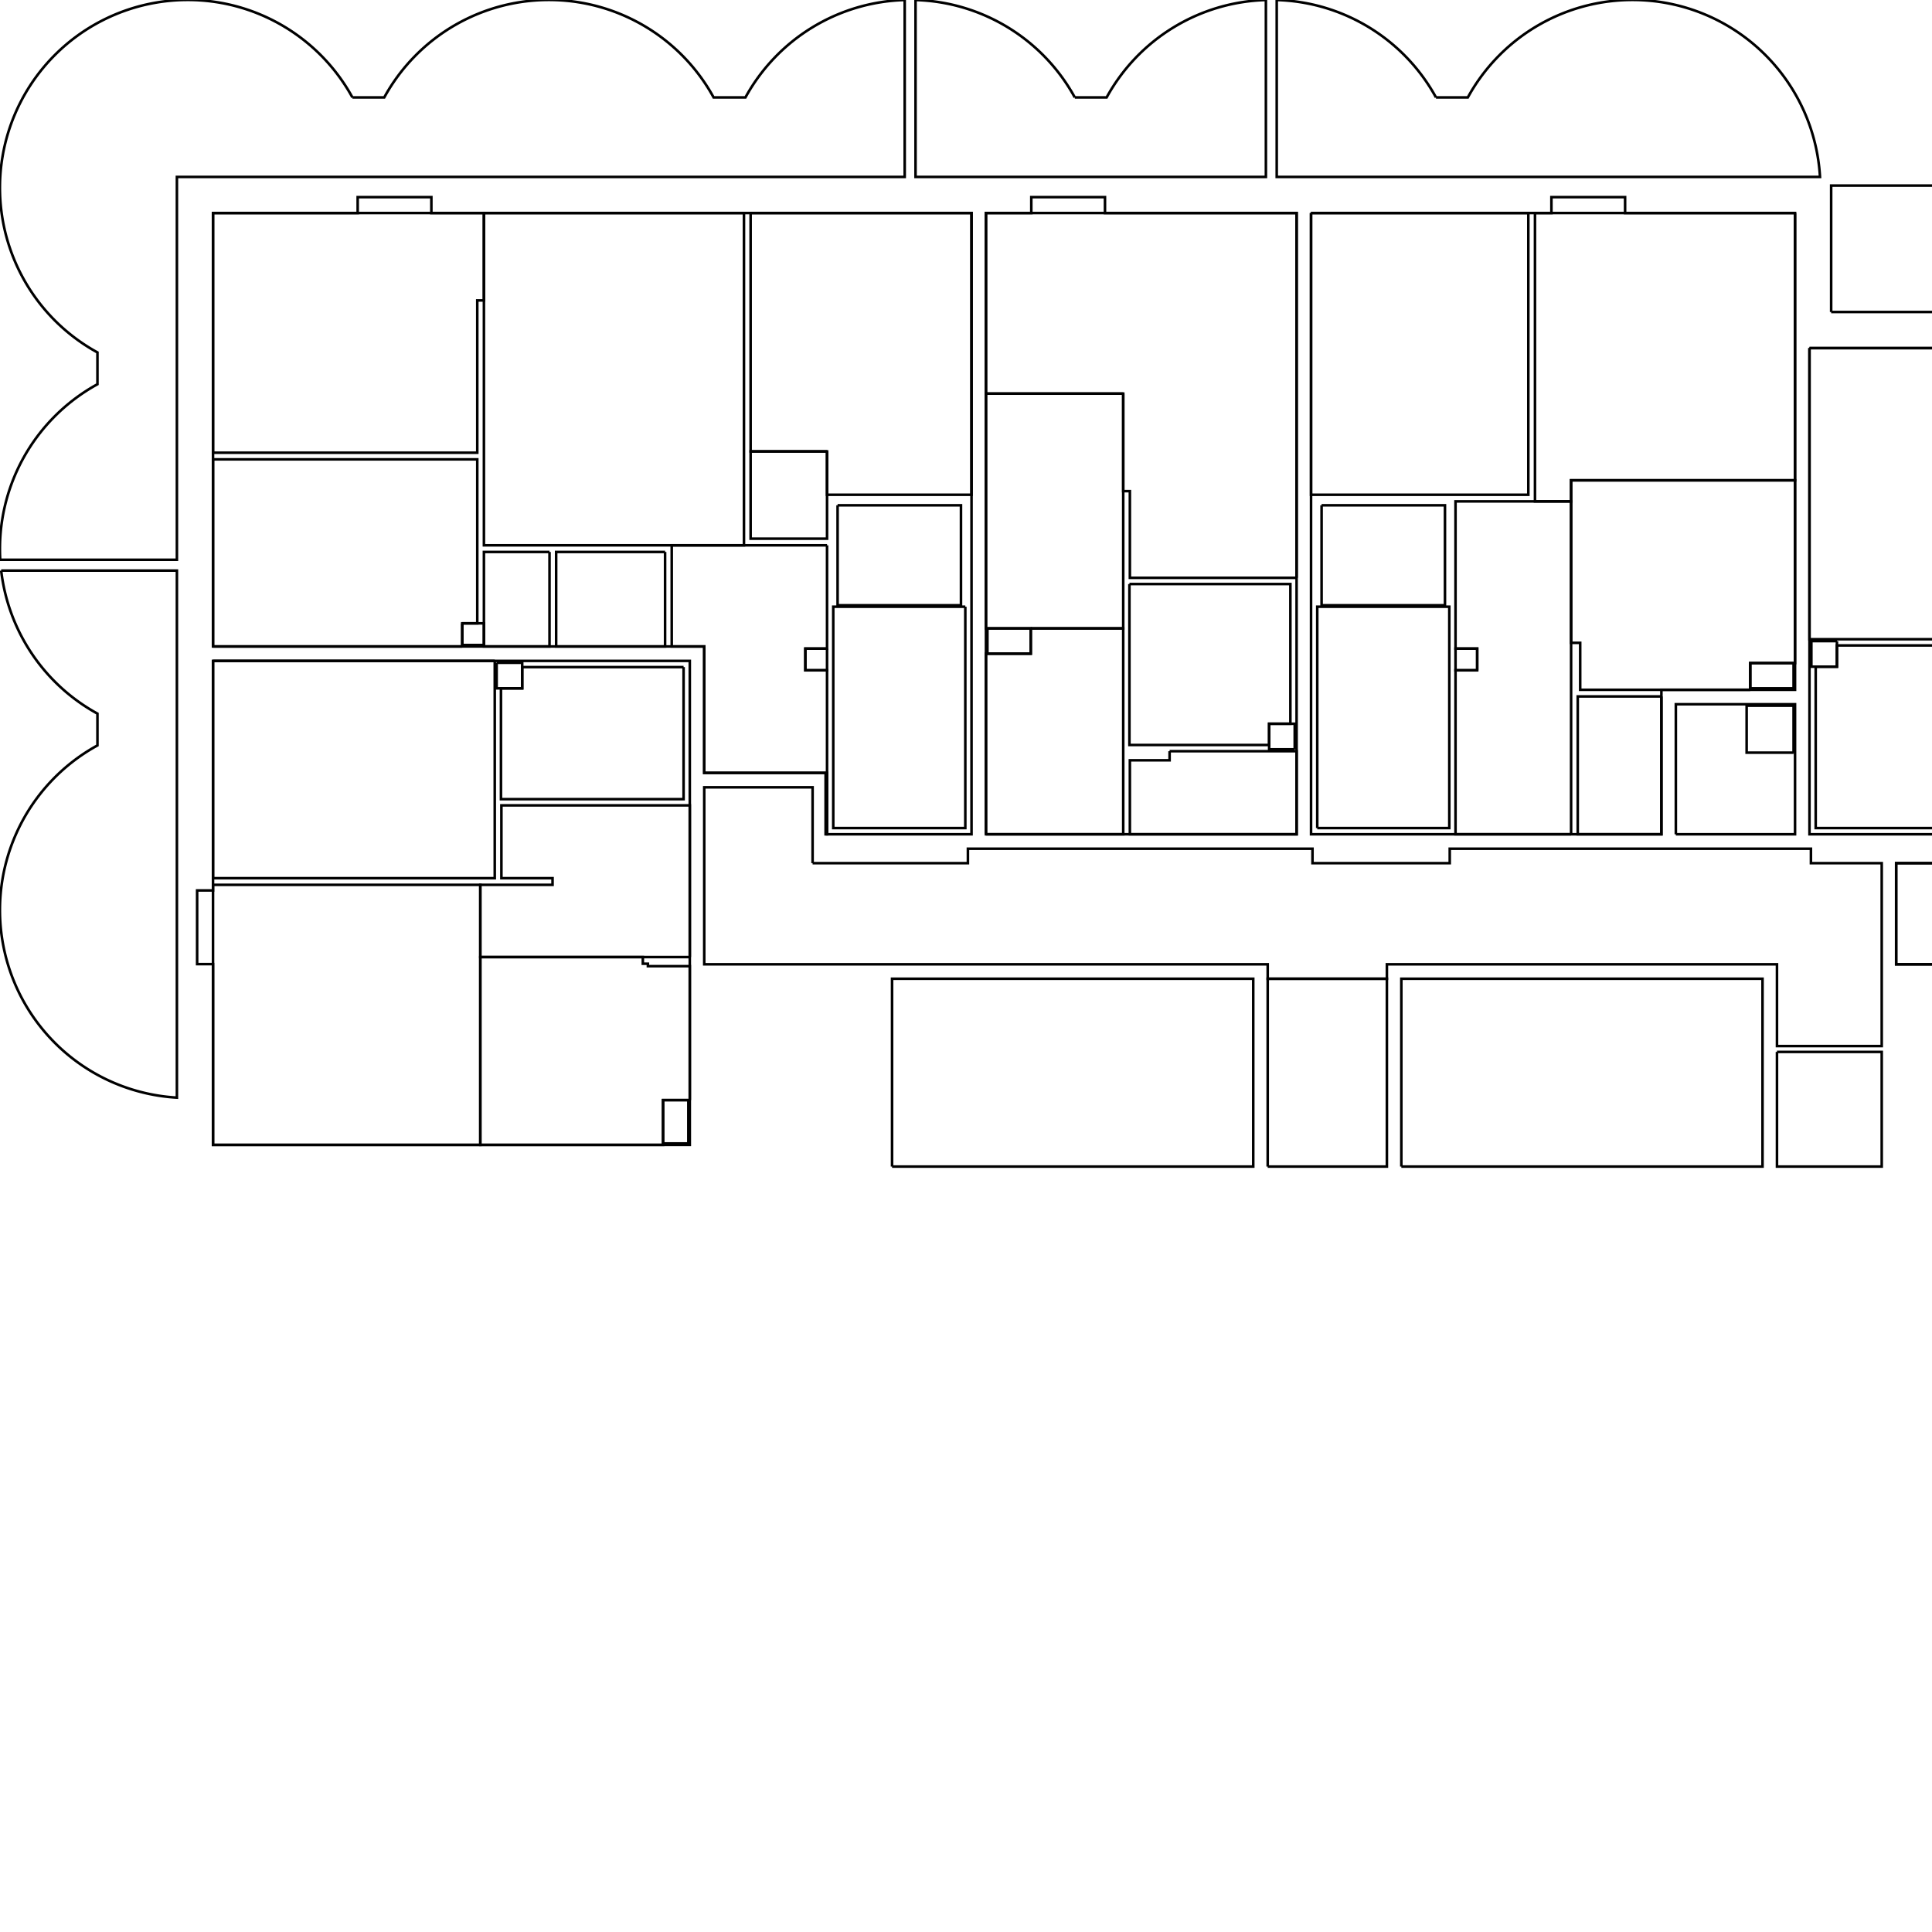 <svg viewBox="0 0 750 750" width="100%" height="100%" xmlns="http://www.w3.org/2000/svg" xmlns:xlink="http://www.w3.org/1999/xlink">
    <g id="product-d8dacea7-ff07-4363-9677-86be56147084">
        <g id="0eyBBBtBz0VRNHUc5w7ufC" title="" comp_guid="product-28f0b2cb-dcbf-407d-b5d1-7a617a1f8a4c-body">
            <path style="stroke:black; fill:none;" d="M417.239,37.827 A72.911,72.911 1.542 0,0 355.411,1.40972e-10 L355.411,68.674 L491.418,68.674 L491.418,2.27374e-10 A72.911,72.911 2.64 0,0 429.589,37.827 L417.239,37.827"/>
        </g>
        <g id="3iAWGGdhzDhuyOoHrrxpOb" title="9.KRS" comp_guid="product-ec2a0410-9ebf-4daf-8f18-c91d75ef3625-body">
            <path style="stroke:black; fill:none;" d="M492.119,452.859 L492.119,379.948 L538.389,379.948 L538.389,452.859 L492.119,452.859"/>
        </g>
        <g id="3CqTe_MxjCTByVU0IF4r$O" title="9.KRS" comp_guid="product-ccd1da3e-5bbb-4c74-bf1f-78048f135fd8-body">
            <path style="stroke:black; fill:none;" d="M650.56,323.863 L650.56,273.386 L696.831,273.386 L696.831,323.863 L650.56,323.863"/>
            <path style="stroke:black; fill:none;" d="M696.27,292.175 L696.27,273.947 L678.042,273.947 L678.042,292.175 L696.27,292.175"/>
        </g>
        <g id="38cxjG6rz6ahZWCE4jfU0u" title="" comp_guid="product-c89bbb50-1b5f-4692-b8e0-30e12da5e038-body">
            <path style="stroke:black; fill:none;" d="M710.852,121.114 L710.852,72.039 L900,72.039 L900,121.114 L710.852,121.114"/>
        </g>
        <g id="21R7ZxS117VAQpvDd91fqQ" title="" comp_guid="product-816c78fb-7010-477c-a6b3-e4d9c9069d1a-body">
            <path style="stroke:black; fill:none;" d="M557.453,37.827 A72.911,72.911 1.542 0,0 495.624,0 L495.624,68.674 L706.524,68.674 A72.911,72.911 2.64 0,0 569.803,37.827 L557.453,37.827"/>
        </g>
        <g id="03jDn8pK1FGOoiPDAVN1OQ" title="" comp_guid="product-03b4dc48-cd40-4f41-8cac-64d29f5c161a-body">
            <path style="stroke:black; fill:none;" d="M0.457,221.507 A72.911,72.911 -2.072 0,0 37.827,277.026 L37.827,289.376 A72.911,72.911 -1.629 0,0 68.674,426.097 L68.674,221.507 L0.457,221.507"/>
        </g>
        <g id="33af2lL8P1mvVhvSZdNaL3" title="" comp_guid="product-c39290af-5486-41c3-97eb-e5c8e75e4543-body">
            <path style="stroke:black; fill:none;" d="M136.812,37.827 A72.911,72.911 -2.072 1,0 37.827,136.812 L37.827,149.162 A72.911,72.911 -3.084 0,0 0.091,217.301 L68.674,217.301 L68.674,68.674 L351.204,68.674 L351.204,8.90395e-10 A72.911,72.911 2.64 0,0 289.376,37.827 L277.026,37.827 A72.911,72.911 1.542 0,0 215.197,1.58843e-09 A72.911,72.911 2.64 0,0 149.162,37.827 L136.812,37.827"/>
        </g>
        <g id="0gJ57iAb15VuFekfjMhxgH" title="A095" comp_guid="product-2a4c51ec-2a50-457f-83e8-ba9b56afba91-body">
            <path style="stroke:black; fill:none;" d="M702.439,135.135 L890.325,135.135 L890.325,374.34 L736.09,374.34 L736.09,335.08 L753.477,335.08 L753.477,323.863 L702.439,323.863 L702.439,135.135"/>
            <path style="stroke:black; fill:none;" d="M713.095,248.877 L703.168,248.877 L703.168,258.804 L713.095,258.804 L713.095,248.877"/>
            <path style="stroke:black; fill:none;" d="M889.764,323.302 L889.764,313.487 L872.939,313.487 L872.939,323.302 L889.764,323.302"/>
        </g>
        <g id="0VVx4j2SPBAv5nfNuPZ1Wo" title="9.KRS" comp_guid="product-1f7fb12d-09c6-4b2b-9171-a57e198c1832-body">
            <path style="stroke:black; fill:none;" d="M315.45,335.08 L375.742,335.08 L375.742,329.471 L509.505,329.471 L509.505,335.08 L562.787,335.08 L562.787,329.471 L703,329.471 L703,335.08 L730.482,335.08 L730.482,406.084 L689.82,406.084 L689.82,374.34 L538.389,374.34 L538.389,379.948 L492.119,379.948 L492.119,374.34 L273.386,374.34 L273.386,305.635 L315.45,305.635 L315.45,335.08"/>
        </g>
        <g id="00OXwrNsj73Bp6oCmuXjH4" title="A094" comp_guid="product-00621eb5-5f6b-470c-bcc6-c8cc3886d444-body">
            <path style="stroke:black; fill:none;" d="M508.945,82.696 L696.831,82.696 L696.831,267.777 L644.952,267.777 L644.952,323.863 L508.945,323.863 L508.945,82.696"/>
            <path style="stroke:black; fill:none;" d="M573.443,260.206 L573.443,251.793 L565.03,251.793 L565.03,260.206 L573.443,260.206"/>
            <path style="stroke:black; fill:none;" d="M696.27,257.402 L679.444,257.402 L679.444,267.217 L696.27,267.217 L696.27,257.402"/>
        </g>
        <g id="1sTUtwbFPDXQksT7UMiZiR" title="A092" comp_guid="product-7675edfa-94f6-4d85-abb6-747796b23b1b-body">
            <path style="stroke:black; fill:none;" d="M82.696,250.952 L82.696,82.696 L377.144,82.696 L377.144,323.863 L321.059,323.863 L321.059,300.027 L273.386,300.027 L273.386,250.952 L82.696,250.952"/>
            <path style="stroke:black; fill:none;" d="M179.443,241.978 L179.443,250.391 L187.856,250.391 L187.856,241.978 L179.443,241.978"/>
            <path style="stroke:black; fill:none;" d="M321.059,251.793 L312.646,251.793 L312.646,260.206 L321.059,260.206 L321.059,251.793"/>
        </g>
        <g id="10Ql$UOfT9$veuYmtDmHWb" title="9.KRS" comp_guid="product-406affde-6297-49ff-9a38-8b0dcdc11825-body">
            <path style="stroke:black; fill:none;" d="M346.297,452.859 L346.297,379.948 L486.51,379.948 L486.51,452.859 L346.297,452.859"/>
        </g>
        <g id="0HzvDpLKnEKwNW9SzOWjlF" title="A093" comp_guid="product-11f79373-554c-4e53-a5e0-25cf5882dbcf-body">
            <path style="stroke:black; fill:none;" d="M382.752,323.863 L382.752,82.696 L503.336,82.696 L503.336,323.863 L382.752,323.863"/>
            <path style="stroke:black; fill:none;" d="M383.313,243.941 L383.313,253.756 L400.139,253.756 L400.139,243.941 L383.313,243.941"/>
            <path style="stroke:black; fill:none;" d="M502.607,290.885 L502.607,280.957 L492.68,280.957 L492.68,290.885 L502.607,290.885"/>
        </g>
        <g id="16BQIWUxz2AxIkj$9ta5ra" title="9.KRS" comp_guid="product-462da4a0-7bbf-422b-b4ae-b7f277905d64-body">
            <path style="stroke:black; fill:none;" d="M689.82,408.355 L730.482,408.355 L730.482,452.859 L689.82,452.859 L689.82,408.355"/>
        </g>
        <g id="3dgAJaDwD8EhFRdKKhxnPM" title="A091" comp_guid="product-e7a8a4e4-37a3-483a-b3db-9d452bef1656-body">
            <path style="stroke:black; fill:none;" d="M82.696,256.56 L267.777,256.56 L267.777,444.446 L82.696,444.446 L82.696,256.56"/>
            <path style="stroke:black; fill:none;" d="M192.791,257.289 L192.791,267.217 L202.718,267.217 L202.718,257.289 L192.791,257.289"/>
            <path style="stroke:black; fill:none;" d="M267.217,427.06 L257.402,427.06 L257.402,443.886 L267.217,443.886 L267.217,427.06"/>
        </g>
        <g id="1RGrpbR3rF4QjM_UunlWkg" title="" comp_guid="product-5b435ce5-6c3d-4f11-ab56-f9ee31be0baa-body">
            <path style="stroke:black; fill:none;" d="M644.952,270.357 L644.952,323.863 L612.478,323.863 L612.478,270.357 L644.952,270.357"/>
        </g>
        <g id="2HgdORkwj9BPYhIXsFIqNN" title="9.KRS" comp_guid="product-91aa761b-bbab-492d-98ab-4a1d8f4b45d7-body">
            <path style="stroke:black; fill:none;" d="M543.998,452.859 L543.998,379.948 L684.211,379.948 L684.211,452.859 L543.998,452.859"/>
        </g>
        <g id="2gP_X_lccoTY6SOqEXrRi7" title="" comp_guid="product-aa67e87e-be69-b276-219c-6343a1d5bb07-body">
            <path style="stroke:black; fill:none;" d="M321.059,175.237 L321.059,209.112 L291.389,209.112 L291.389,175.237 L321.059,175.237"/>
        </g>
        <g id="3dpeaWSnjaz157rFcm73vI" title="" comp_guid="product-e7ce8920-731b-64f4-1147-d4f9b01c3e52-body">
            <path style="stroke:black; fill:none;" d="M438.445,226.723 L500.924,226.723 L500.924,280.957 L492.68,280.957 L492.68,289.202 L438.445,289.202 L438.445,226.723"/>
        </g>
        <g id="0wHQFdDncv76Kkf6yJD6qk" title="" comp_guid="product-3a45a3e7-3719-b91c-652e-a46f13346d2e-body">
            <path style="stroke:black; fill:none;" d="M400.139,243.941 L436.034,243.941 L436.034,323.863 L382.752,323.863 L382.752,253.756 L400.139,253.756 L400.139,243.941"/>
        </g>
        <g id="2F2iecPrEssUp6rri39PH8" title="" comp_guid="product-8f0aca26-6753-b6d9-ecc6-d75b03259448-body">
            <path style="stroke:black; fill:none;" d="M503.336,224.311 L438.614,224.311 L438.614,190.66 L436.034,190.66 L436.034,152.802 L382.752,152.802 L382.752,82.696 L400.349,82.696 L400.349,76.526 L428.953,76.526 L428.953,82.696 L503.336,82.696 L503.336,224.311"/>
        </g>
        <g id="1UjpfA36UEfLxQB9DC1xun" title="" comp_guid="product-5eb73a4a-0c67-8ea5-5eda-2c934c07be31-body">
            <path style="stroke:black; fill:none;" d="M454.037,291.614 L503.336,291.614 L503.336,323.863 L438.614,323.863 L438.614,295.147 L454.037,295.147 L454.037,291.614"/>
        </g>
        <g id="3kKxF7c2PC6j6teVBROuNL" title="" comp_guid="product-ee53b3c7-9826-4c1a-d1b7-a1f2db6385d5-body">
            <path style="stroke:black; fill:none;" d="M436.034,152.802 L436.034,243.941 L382.752,243.941 L382.752,152.802 L436.034,152.802"/>
        </g>
        <g id="2LE$M7SQa_tqq7TK4PlAoP" title="" comp_guid="product-953bf587-71a9-3edf-4d07-754119bcac99-body">
            <path style="stroke:black; fill:none;" d="M511.356,321.451 L511.356,235.528 L562.618,235.528 L562.618,321.451 L511.356,321.451"/>
        </g>
        <g id="1qlDTj_XFb4sGHr8682S3b" title="" comp_guid="product-74bcd76d-fa13-e513-6411-d4818809c0e5-body">
            <path style="stroke:black; fill:none;" d="M513.039,196.156 L560.936,196.156 L560.936,234.967 L513.039,234.967 L513.039,196.156"/>
        </g>
        <g id="2KfqjDMLhizQn99K5riONa" title="" comp_guid="product-94a74b4d-595a-ecf5-ac49-254175b185e4-body">
            <path style="stroke:black; fill:none;" d="M679.444,267.777 L613.432,267.777 L613.432,249.55 L609.898,249.55 L609.898,186.454 L696.831,186.454 L696.831,257.402 L679.444,257.402 L679.444,267.777"/>
        </g>
        <g id="06tyIXoWqKhZ0Rhc78F4ea" title="" comp_guid="product-06dfc4a1-ca0d-14ae-301b-ae61c83c4a24-body">
            <path style="stroke:black; fill:none;" d="M696.831,82.696 L696.831,186.454 L609.898,186.454 L609.898,194.642 L595.877,194.642 L595.877,82.696 L602.257,82.696 L602.257,76.526 L630.86,76.526 L630.86,82.696 L696.831,82.696"/>
        </g>
        <g id="0TmIlwM49xLrVRNJy8LTUg" title="" comp_guid="product-1dc12bfa-5842-7b57-57db-5d3f0855d7aa-body">
            <path style="stroke:black; fill:none;" d="M609.898,323.863 L565.03,323.863 L565.03,260.206 L573.443,260.206 L573.443,251.793 L565.03,251.793 L565.03,194.642 L609.898,194.642 L609.898,323.863"/>
        </g>
        <g id="0CITkzfPY0EBj9$JYHRRmW" title="" comp_guid="product-0c49dbbd-a598-8038-bb49-fd38916dbc20-body">
            <path style="stroke:black; fill:none;" d="M508.945,82.696 L593.297,82.696 L593.297,192.062 L508.945,192.062 L508.945,82.696"/>
        </g>
        <g id="0ufBTnXqE$Qg_ZxTQpA$Os" title="" comp_guid="product-38a4b771-8743-bf6a-afa3-edd6b32bf636-body">
            <path style="stroke:black; fill:none;" d="M179.443,250.952 L82.696,250.952 L82.696,178.321 L185.276,178.321 L185.276,241.978 L179.443,241.978 L179.443,250.952"/>
        </g>
        <g id="0_gLeY6Xrv9kFgOI8$jACx" title="" comp_guid="product-3ea95a22-1a1d-7926-e3ea-61223fb4a33b-body">
            <path style="stroke:black; fill:none;" d="M82.696,82.696 L138.851,82.696 L138.851,76.526 L167.455,76.526 L167.455,82.696 L187.856,82.696 L187.856,116.627 L185.276,116.627 L185.276,175.741 L82.696,175.741 L82.696,82.696"/>
        </g>
        <g id="3D$$lpd5KARmqLl1mYEXeH" title="" comp_guid="product-cdfffbf3-9c55-0a6f-0d15-bc1c223a1a11-body">
            <path style="stroke:black; fill:none;" d="M213.318,214.272 L213.318,250.952 L187.856,250.952 L187.856,214.272 L213.318,214.272"/>
        </g>
        <g id="0McdP74QdoRalLWvG_8m7e" title="" comp_guid="product-169a7647-11a9-f26e-4bd5-83943e2301e8-body">
            <path style="stroke:black; fill:none;" d="M374.732,235.528 L374.732,321.451 L323.47,321.451 L323.47,235.528 L374.732,235.528"/>
        </g>
        <g id="1mczhp7e6GoONM_Y$8L9Xq" title="" comp_guid="product-709bdaf3-1e81-90c9-85d6-fa2fc8549874-body">
            <path style="stroke:black; fill:none;" d="M192.062,256.56 L192.062,340.913 L82.696,340.913 L82.696,256.56 L192.062,256.56"/>
        </g>
        <g id="09FzNkUC_fC_QDH0oGuM0M" title="" comp_guid="product-093fd5ee-78cf-a933-e68d-440c90e16016-body">
            <path style="stroke:black; fill:none;" d="M82.696,343.493 L186.454,343.493 L186.454,444.446 L82.696,444.446 L82.696,374.27 L76.526,374.27 L76.526,345.666 L82.696,345.666 L82.696,343.493"/>
        </g>
        <g id="0RJSG5Ar5bxOS_LYRt0dRJ" title="" comp_guid="product-1b4dc405-2b51-65ed-873e-5626f70276d3-body">
            <path style="stroke:black; fill:none;" d="M321.059,211.692 L321.059,251.793 L312.646,251.793 L312.646,260.206 L321.059,260.206 L321.059,323.863 L320.498,323.863 L320.498,300.027 L273.386,300.027 L273.386,250.952 L260.767,250.952 L260.767,211.692 L321.059,211.692"/>
        </g>
        <g id="0NbxWMciWOUZnUWXHJpF5b" title="" comp_guid="product-1797b816-9ac8-187a-3c5e-821453ccf165-body">
            <path style="stroke:black; fill:none;" d="M265.366,258.972 L265.366,310.234 L194.474,310.234 L194.474,267.217 L202.718,267.217 L202.718,258.972 L265.366,258.972"/>
        </g>
        <g id="3KrDvY2ky3uMfn9rwTrrWx" title="" comp_guid="product-d4d4de62-0aef-03e1-6a71-275e9dd7583b-body">
            <path style="stroke:black; fill:none;" d="M267.777,371.535 L186.454,371.535 L186.454,343.493 L214.496,343.493 L214.496,340.913 L194.642,340.913 L194.642,312.646 L267.777,312.646 L267.777,371.535"/>
        </g>
        <g id="0brkUIUjC3sVzG41XFUE2V" title="" comp_guid="product-25d6e792-7ad3-03d9-ff50-10184f78e09f-body">
            <path style="stroke:black; fill:none;" d="M267.777,427.06 L257.402,427.06 L257.402,444.446 L186.454,444.446 L186.454,371.535 L249.55,371.535 L249.55,374.115 L251.513,374.115 L251.513,375.069 L267.777,375.069 L267.777,427.06"/>
        </g>
        <g id="1$b3pIrzTAPtAGgrR6vQZp" title="" comp_guid="product-7f943cd2-d7d7-4a67-7290-ab56c6e5a8f3-body">
            <path style="stroke:black; fill:none;" d="M291.389,82.696 L377.144,82.696 L377.144,192.062 L321.059,192.062 L321.059,175.237 L291.389,175.237 L291.389,82.696"/>
        </g>
        <g id="0hgeCDM2jnY9MeNDCYwgbi" title="" comp_guid="product-2baa830d-582b-7188-95a8-5cd322eaa96c-body">
            <path style="stroke:black; fill:none;" d="M258.187,214.272 L258.187,250.952 L215.898,250.952 L215.898,214.272 L258.187,214.272"/>
        </g>
        <g id="1GcFW8lCz6W3lzx7jErLyv" title="" comp_guid="product-5098f808-bccf-4680-3bfd-ec7b4ed55f39-body">
            <path style="stroke:black; fill:none;" d="M325.153,196.156 L373.05,196.156 L373.05,234.967 L325.153,234.967 L325.153,196.156"/>
        </g>
        <g id="0MgF87bgkrX6D2qkSVVcXG" title="" comp_guid="product-16a8f207-96ab-b584-6342-d2e71f7e6850-body">
            <path style="stroke:black; fill:none;" d="M288.809,82.696 L288.809,211.692 L187.856,211.692 L187.856,82.696 L288.809,82.696"/>
        </g>
        <g id="1OqwmbhhEYS9IyLigYU4GO" title="" comp_guid="product-58d3ac25-aeb3-a270-94bc-56caa2784418-body">
            <path style="stroke:black; fill:none;" d="M756.113,250.559 L756.113,321.451 L704.851,321.451 L704.851,258.804 L713.095,258.804 L713.095,250.559 L756.113,250.559"/>
        </g>
        <g id="2m9m8ZZ84GTds_HPsnOxQh" title="" comp_guid="product-b0270223-8c81-1076-7dbe-459db163b6ab-body">
            <path style="stroke:black; fill:none;" d="M702.439,135.135 L786.792,135.135 L786.792,248.148 L702.439,248.148 L702.439,135.135"/>
        </g>
        <g id="00HTT_6MyQ1N1nwjr5n23q" title="" comp_guid="product-0045d77e-196f-1a05-7071-eadd45c420f4-body">
            <path style="stroke:black; fill:none;" d="M789.372,374.34 L736.09,374.34 L736.09,335.08 L753.477,335.08 L753.477,323.863 L758.525,323.863 L758.525,313.824 L786.792,313.824 L786.792,335.08 L789.372,335.08 L789.372,374.34"/>
        </g>
        <g id="1mS_bMBdum7Ckn1Dj8ofx7" title="" comp_guid="product-7073e956-2e7e-301c-cbb1-04db48ca9ec7-body">
            <path style="stroke:black; fill:none;" d="M890.325,248.148 L789.372,248.148 L789.372,135.135 L890.325,135.135 L890.325,248.148"/>
        </g>
        <g id="1VYgzpeJ5NOXspYftmglOb" title="" comp_guid="product-5f8aaf73-a131-5762-1db3-8a9df0aaf625-body">
            <path style="stroke:black; fill:none;" d="M758.525,250.727 L786.792,250.727 L786.792,270.582 L789.372,270.582 L789.372,248.148 L872.098,248.148 L872.098,250.727 L890.325,250.727 L890.325,313.487 L873.5,313.487 L873.5,323.302 L890.325,323.302 L890.325,374.34 L789.372,374.34 L789.372,311.244 L758.525,311.244 L758.525,250.727"/>
        </g>
    </g>
</svg>
